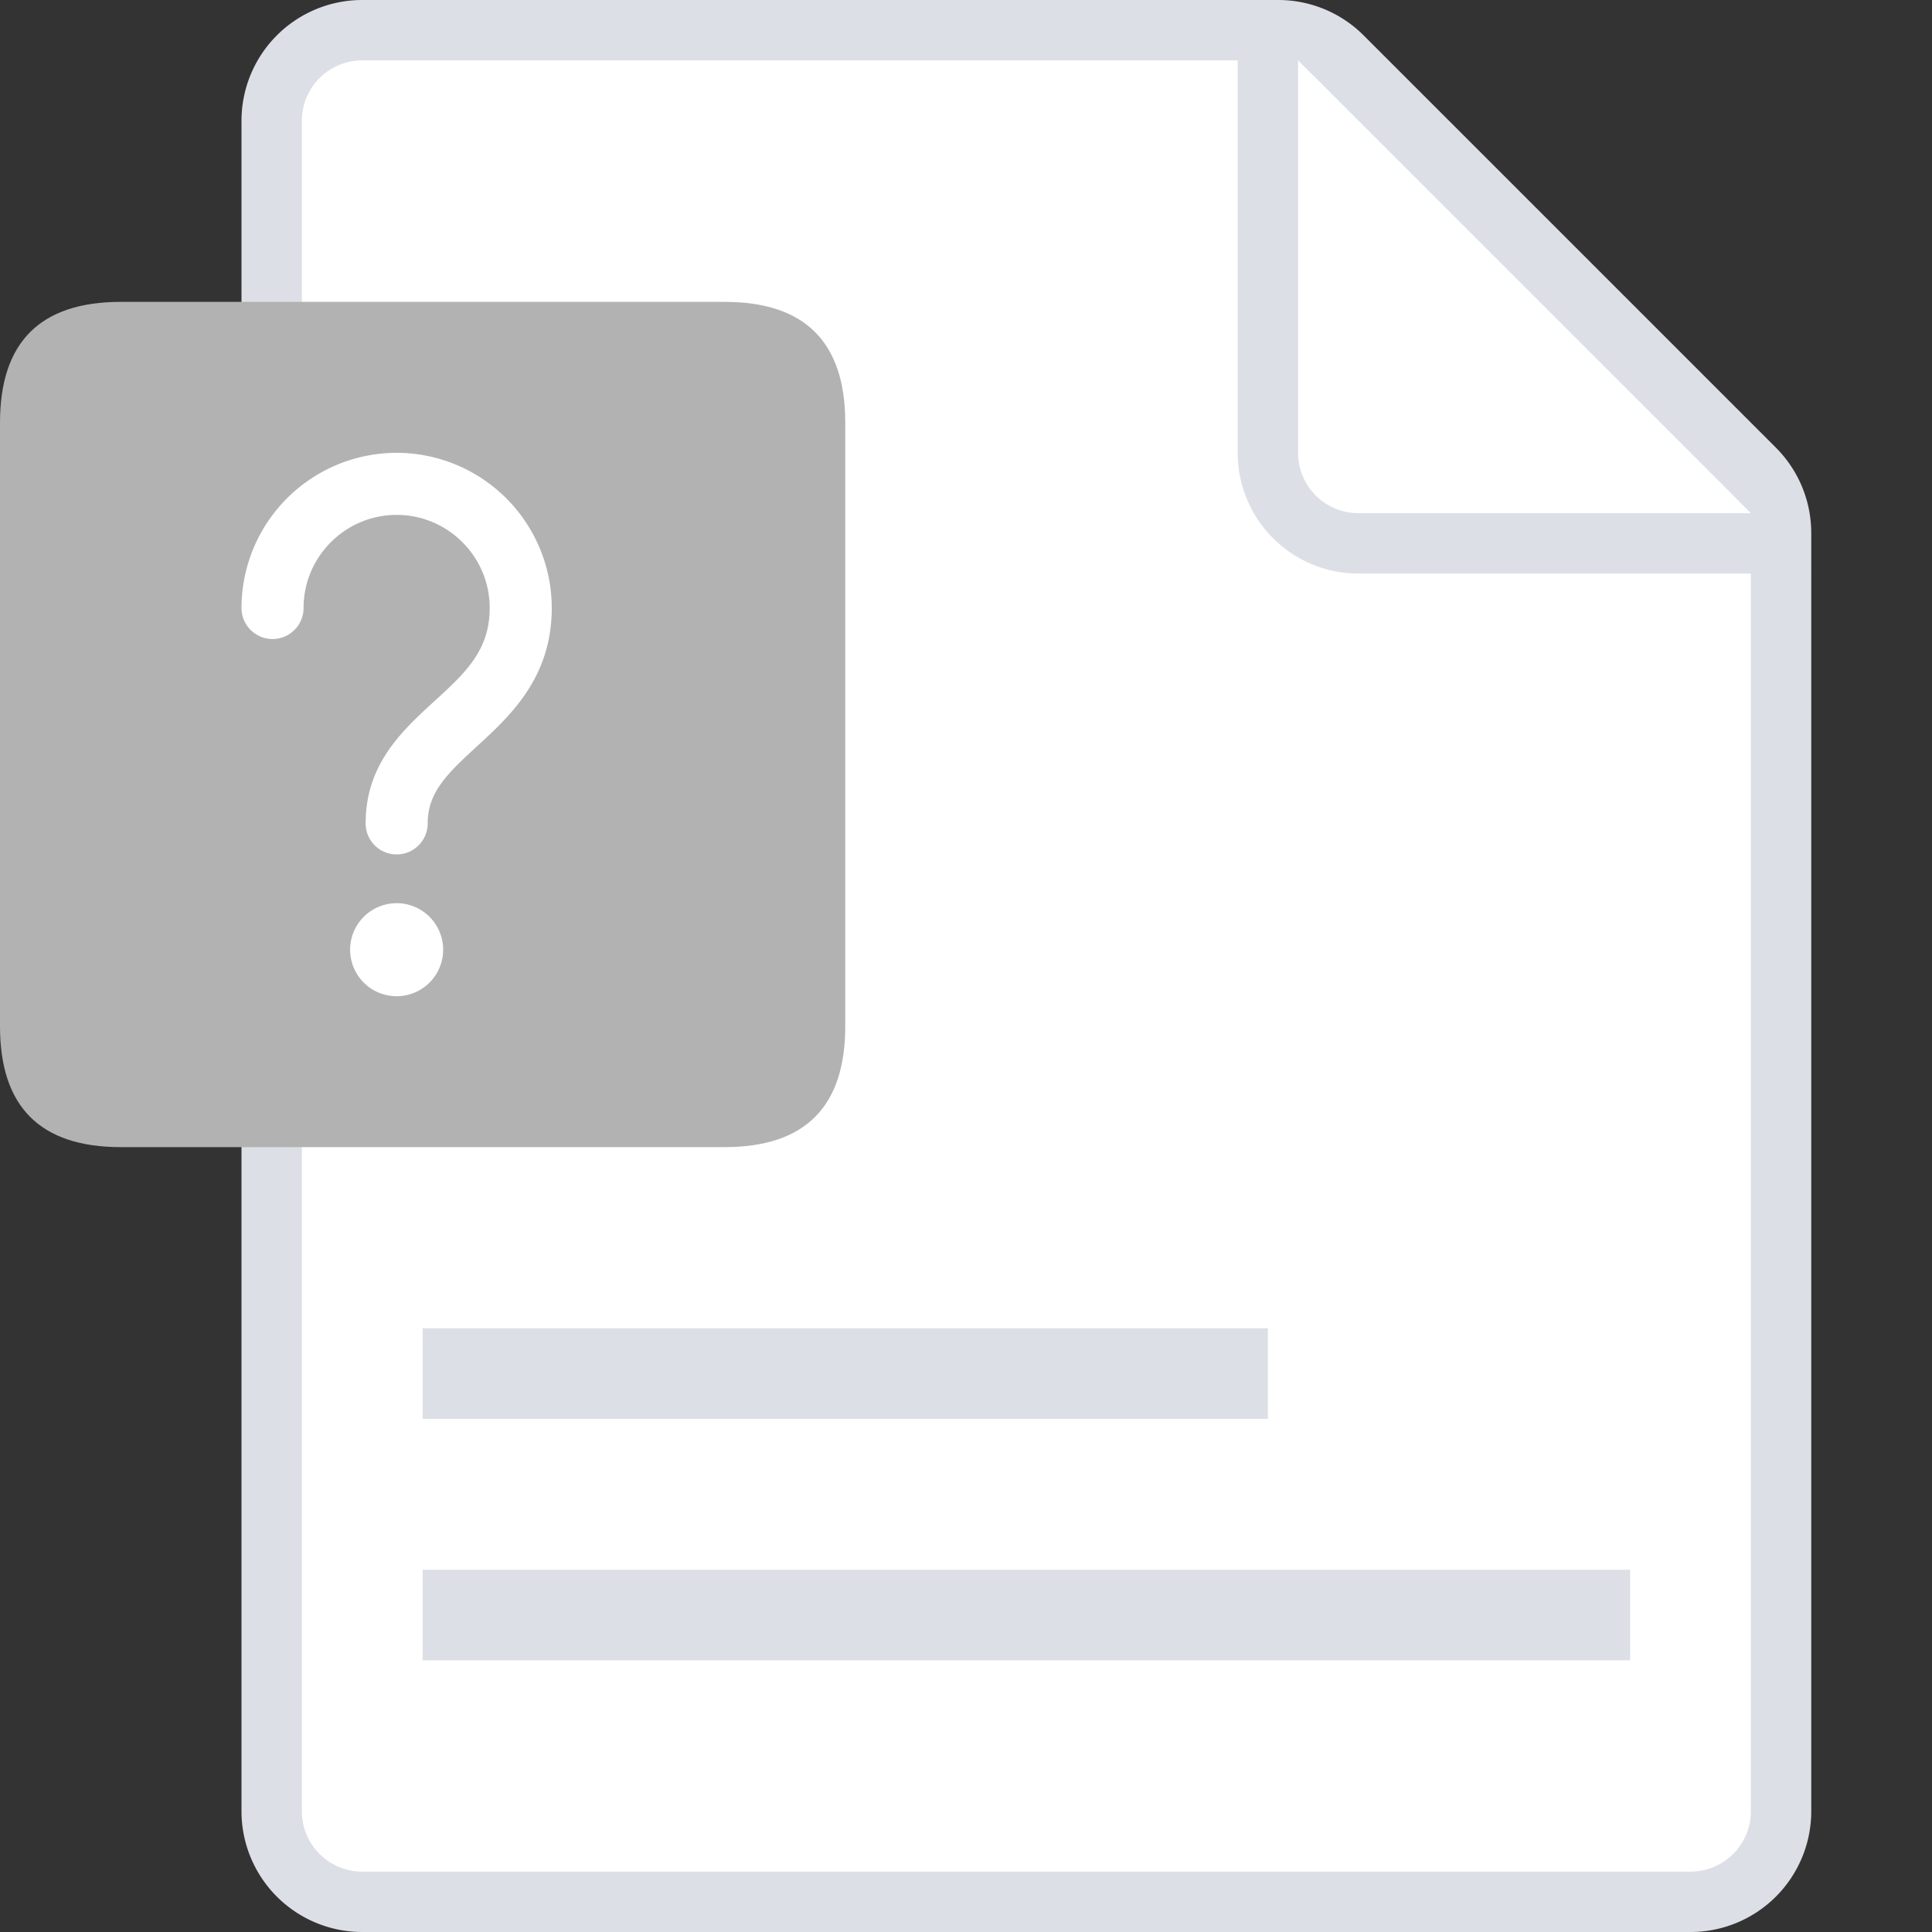 <?xml version="1.0" standalone="no"?><!DOCTYPE svg PUBLIC "-//W3C//DTD SVG 1.1//EN" "http://www.w3.org/Graphics/SVG/1.1/DTD/svg11.dtd"><svg t="1593401554392" class="icon" viewBox="0 0 1024 1024" version="1.1" xmlns="http://www.w3.org/2000/svg" p-id="6986" xmlns:xlink="http://www.w3.org/1999/xlink" width="200" height="200"><rect x="0" y="0" width="1024" height="1024" fill="#333333" stroke="none"/><defs><style type="text/css"></style></defs><path d="M192 0h485.504a64 64 0 0 1 45.248 18.752l218.496 218.496A64 64 0 0 1 960 282.496V960a64 64 0 0 1-64 64H192a64 64 0 0 1-64-64V64a64 64 0 0 1 64-64z" fill="#DCDFE6" p-id="6987"></path><path d="M192 32h482.752a32 32 0 0 1 22.624 9.376l221.248 221.248a32 32 0 0 1 9.376 22.624V960a32 32 0 0 1-32 32H192a32 32 0 0 1-32-32V64a32 32 0 0 1 32-32z" fill="#FFFFFF" p-id="6988"></path><path d="M224 832h640v48H224zM224 704h448v48H224z" fill="#DCDFE6" p-id="6989"></path><path d="M0 160m64 0l320 0q64 0 64 64l0 320q0 64-64 64l-320 0q-64 0-64-64l0-320q0-64 64-64Z" fill="#B2B2B2" p-id="6990"></path><path d="M656 0v240a64 64 0 0 0 64 64H960L656 0z" fill="#DCDFE6" p-id="6991"></path><path d="M688 32v208a32 32 0 0 0 32 32H928L688 32z" fill="#FFFFFF" p-id="6992"></path><path d="M185.568 503.36a24.64 24.64 0 1 1 49.312 0 24.64 24.64 0 0 1-49.312 0z m24.64-263.36a82.336 82.336 0 0 1 82.24 82.24c0 37.056-22.144 57.28-39.936 73.6-16 14.624-25.824 24.448-25.824 40.576a16.416 16.416 0 1 1-32.896 0c0-31.456 19.424-49.184 36.544-64.864 16.32-14.944 29.216-26.752 29.216-49.312 0-27.2-22.144-49.344-49.312-49.344-27.2 0-49.344 22.144-49.344 49.344a16.416 16.416 0 1 1-32.896 0A82.336 82.336 0 0 1 210.24 240z" fill="#FFFFFF" p-id="6993"></path></svg>
